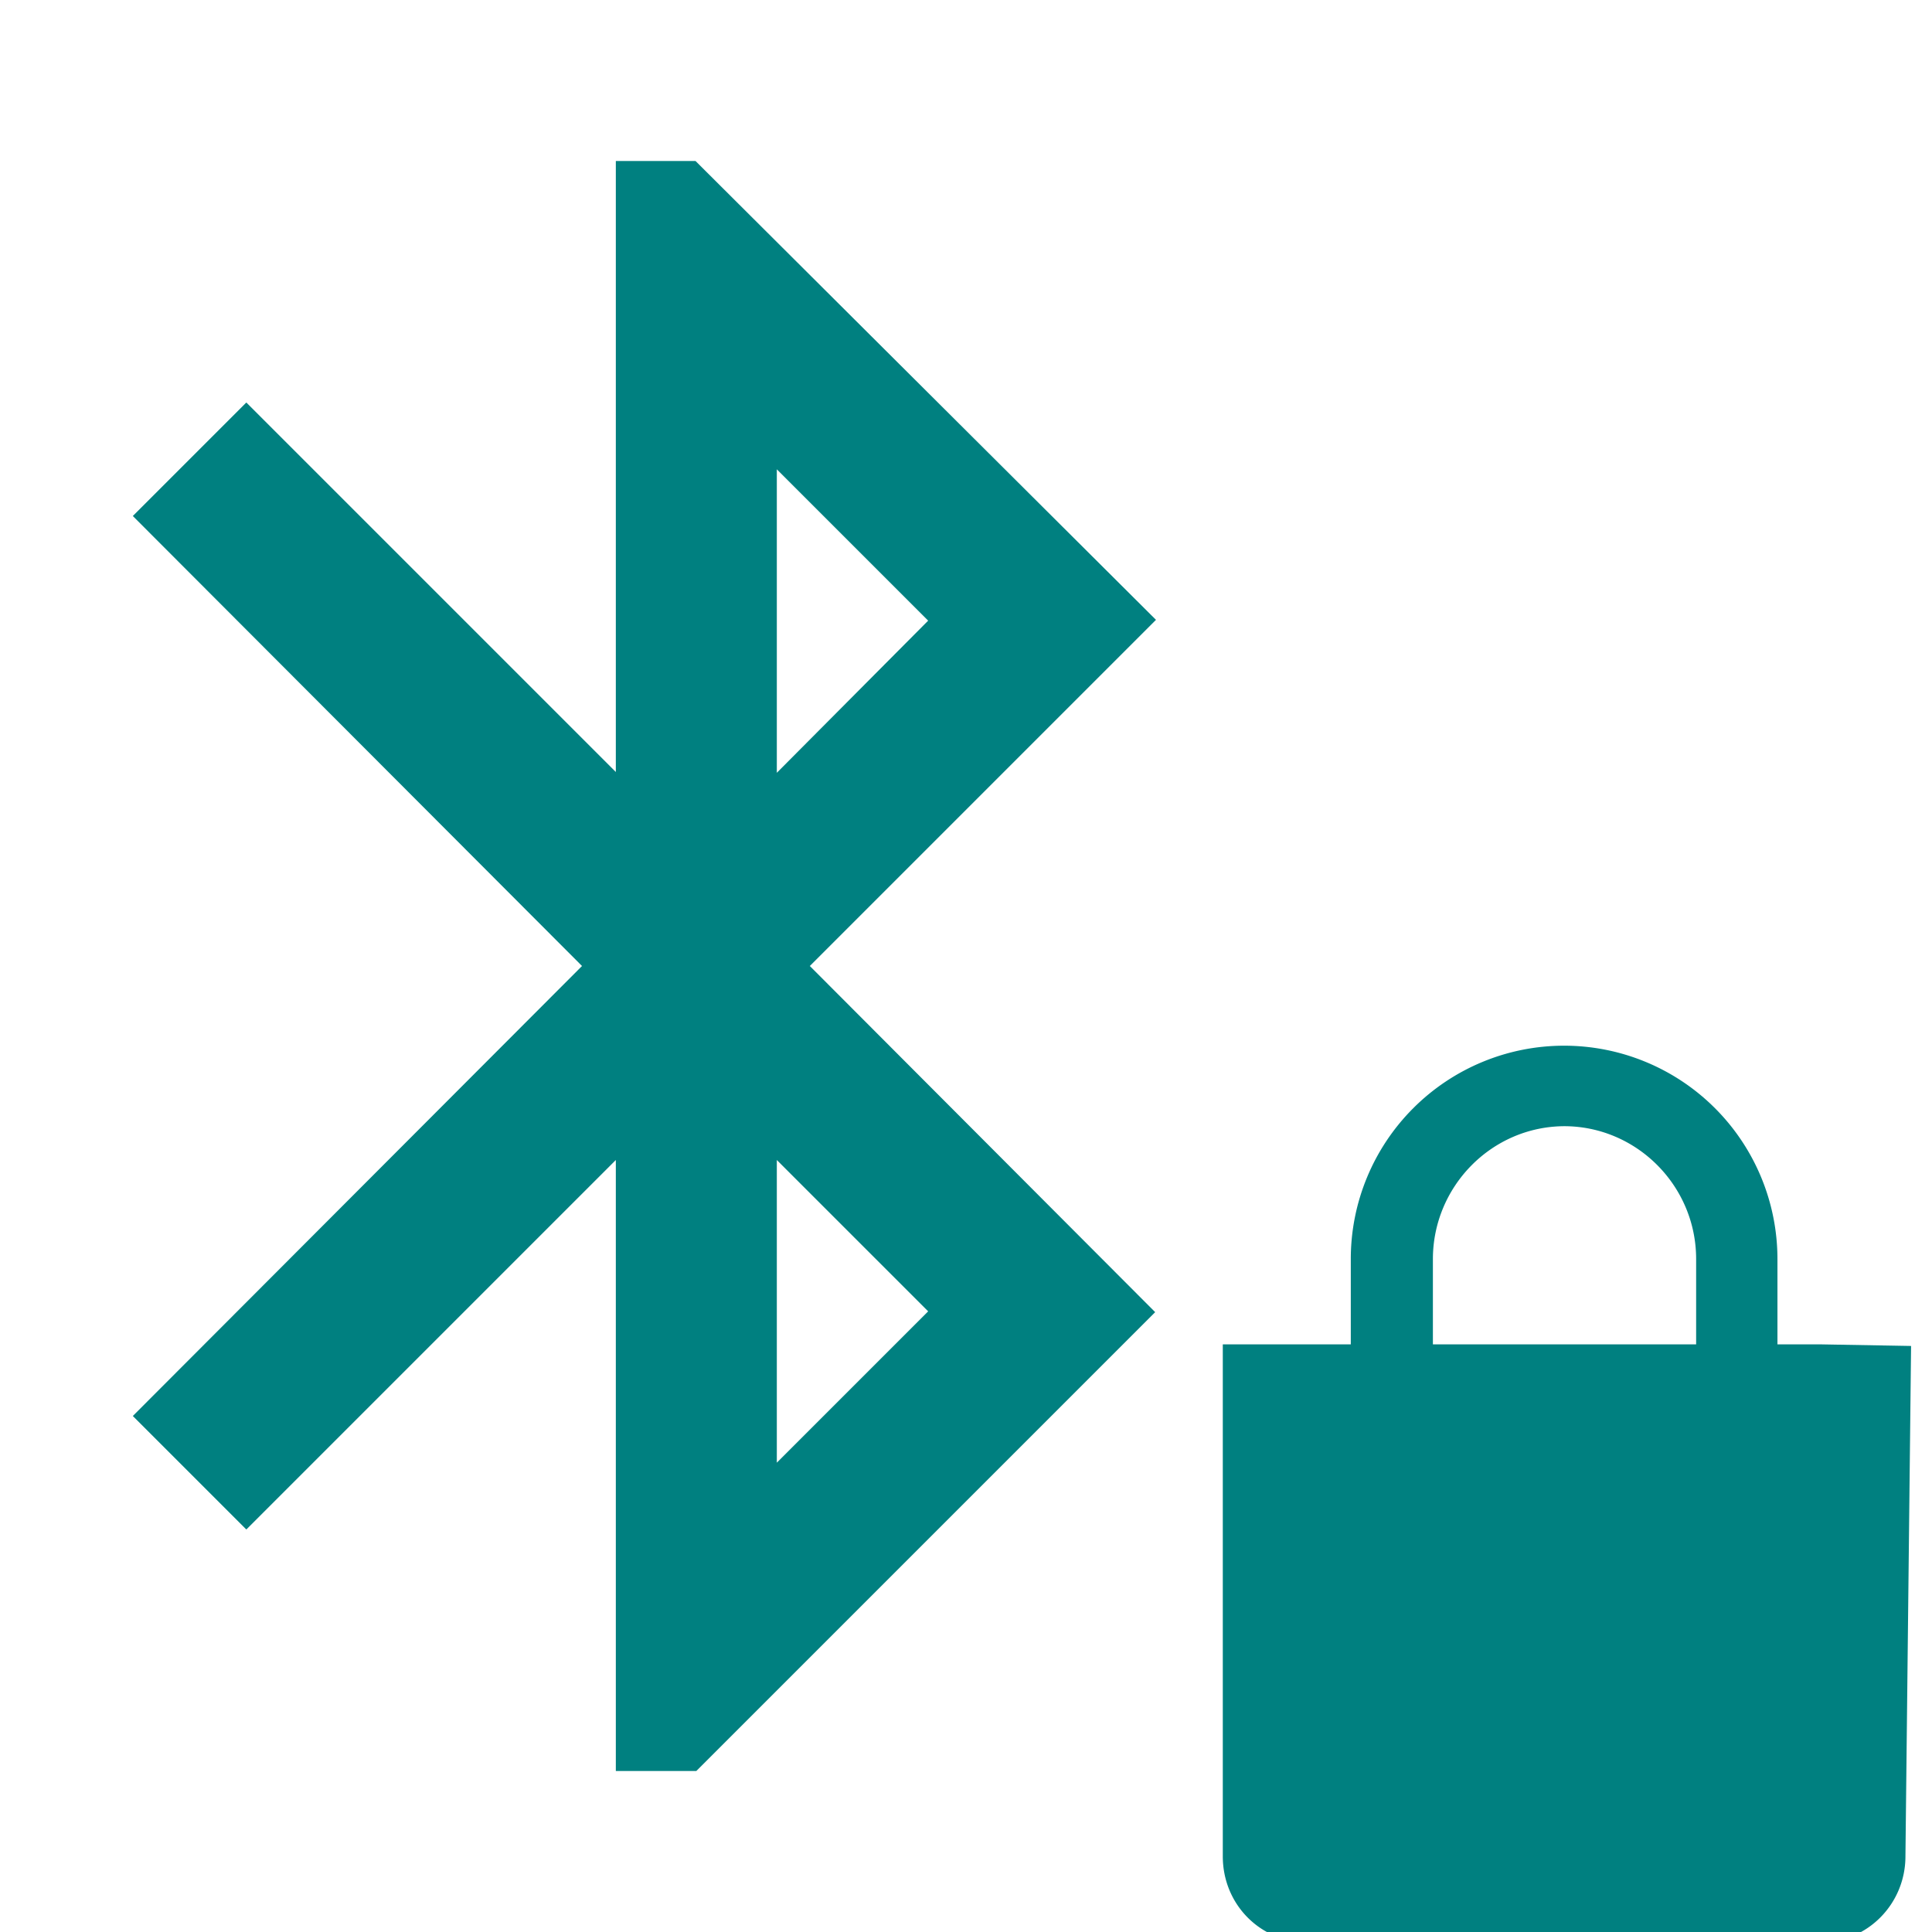 <?xml version="1.0" encoding="UTF-8" standalone="no"?>
<svg
   xmlns:dc="http://purl.org/dc/elements/1.1/"
   xmlns:cc="http://creativecommons.org/ns#"
   xmlns:rdf="http://www.w3.org/1999/02/22-rdf-syntax-ns#"
   xmlns:svg="http://www.w3.org/2000/svg"
   xmlns="http://www.w3.org/2000/svg"
   xmlns:sodipodi="http://sodipodi.sourceforge.net/DTD/sodipodi-0.dtd"
   xmlns:inkscape="http://www.inkscape.org/namespaces/inkscape"
   height="24"
   width="24"
   version="1.1"
   id="svg4"
   sodipodi:docname="bluetooth-paired.svg"
   inkscape:version="0.92.4 (5da689c313, 2019-01-14)">
  <defs
     id="defs8" />
  <sodipodi:namedview
     pagecolor="#ffffff"
     bordercolor="#666666"
     borderopacity="1"
     objecttolerance="10"
     gridtolerance="10"
     guidetolerance="10"
     inkscape:pageopacity="0"
     inkscape:pageshadow="2"
     inkscape:window-width="1112"
     inkscape:window-height="480"
     id="namedview6"
     showgrid="false"
     inkscape:zoom="9.8333333"
     inkscape:cx="1.0677966"
     inkscape:cy="12"
     inkscape:window-x="0"
     inkscape:window-y="25"
     inkscape:window-maximized="0"
     inkscape:current-layer="svg4" />
  <path
     d="M 7.65,2 V 9.59 L 3.06,5 1.65,6.41 7.23,12 1.65,17.59 3.06,19 7.65,14.41 V 22 h 1 L 14.35,16.3 10.06,12 14.36,7.7 8.64,2 Z m 2,3.83 1.88,1.88 -1.88,1.89 z m 0,8.58 1.88,1.88 -1.88,1.88 z m 9.78,-1.42 a 2.65,2.65 0 0 0 -2.65,2.65 v 1.06 h -1.59 v 6.36 c 0,0.6 0.47,1.07 1.06,1.07 h 6.36 c 0.59,0 1.06,-0.48 1.06,-1.07 l 0.07,-6.34 -1.13,-0.02 h -0.53 v -1.06 a 2.65,2.65 0 0 0 -2.65,-2.65 z m 0,1 c 0.9,0 1.64,0.74 1.64,1.65 V 16.7 H 17.8 v -1.06 c 0,-0.9 0.73,-1.65 1.64,-1.65 z"
     id="path2"
     inkscape:connector-curvature="0"
     style="fill:#008080" />
</svg>
